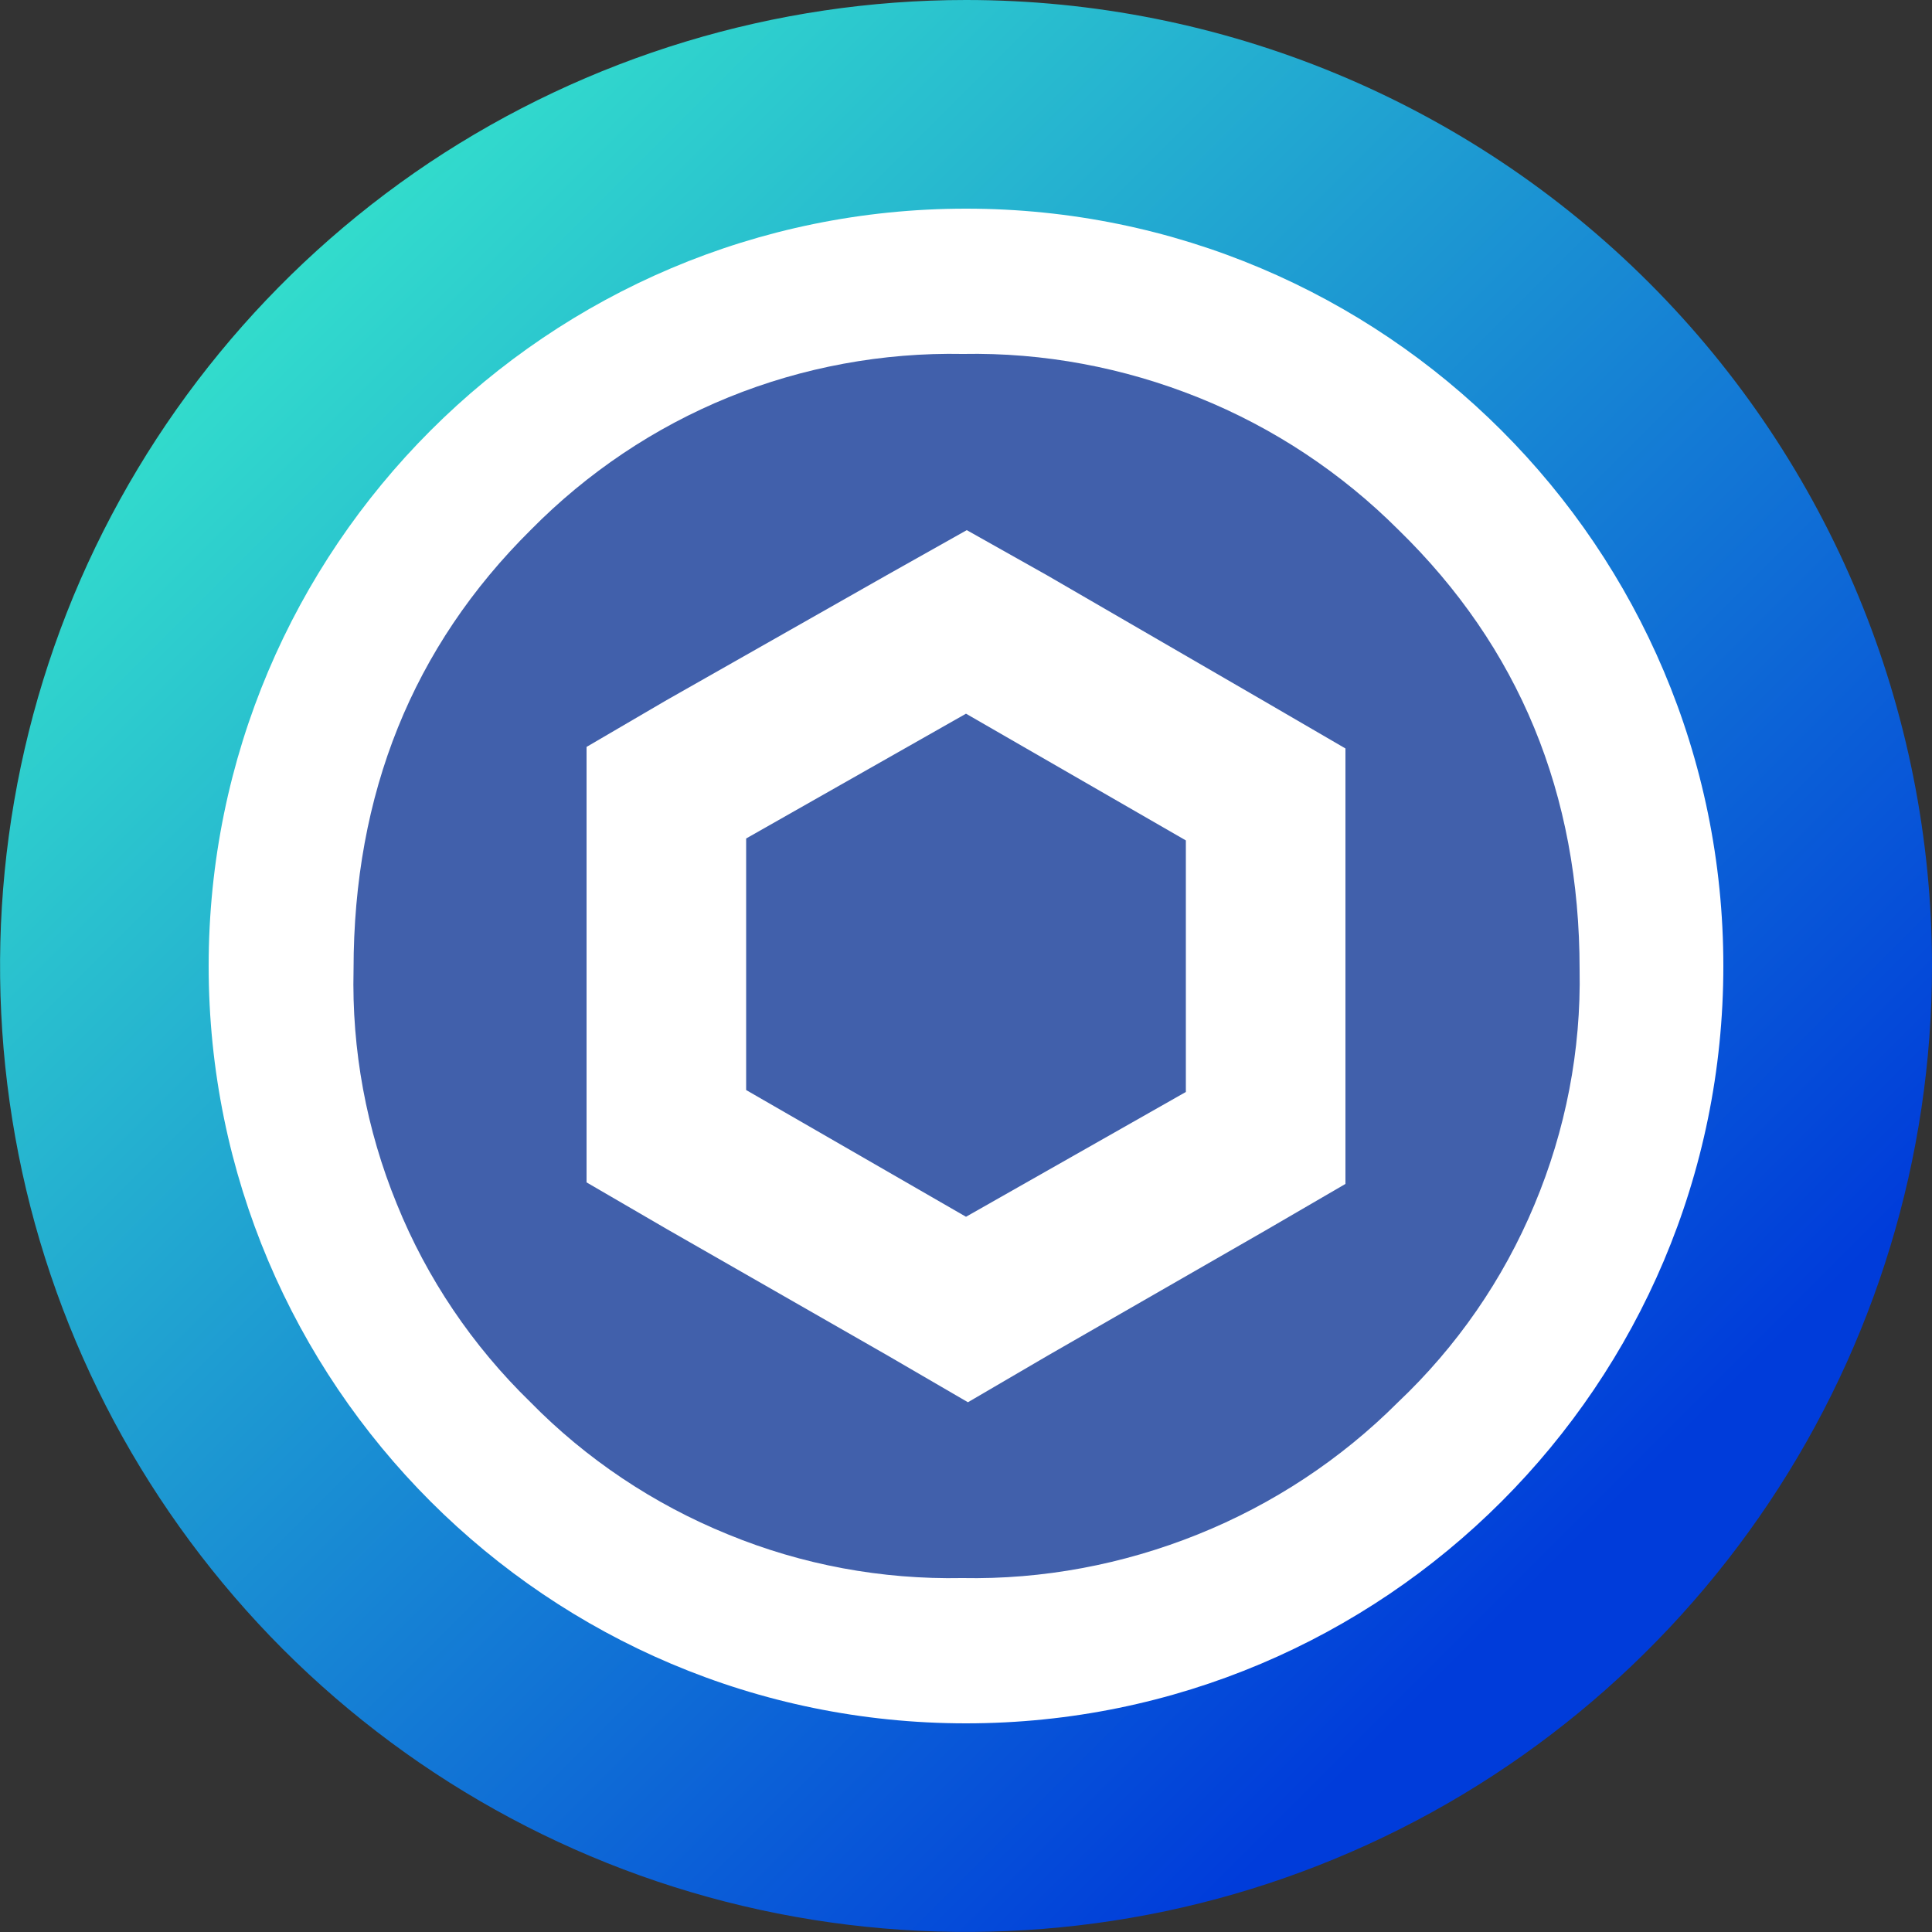 <?xml version="1.0" encoding="utf-8"?>
<!-- Generator: Adobe Illustrator 24.1.2, SVG Export Plug-In . SVG Version: 6.00 Build 0)  -->
<svg version="1.1" id="ILINK" xmlns="http://www.w3.org/2000/svg" xmlns:xlink="http://www.w3.org/1999/xlink" x="0px" y="0px"
	 viewBox="0 0 500 500" style="enable-background:new 0 0 500 500;" xml:space="preserve">
<rect x="0" y="0" width="500" height="500" fill="#333333" stroke="none"/>
<linearGradient id="SVGID_1_" gradientUnits="userSpaceOnUse" x1="467.5" y1="34.501" x2="67.501" y2="434.5" gradientTransform="matrix(1 0 0 -1 0 502)">
	<stop  offset="0.159" style="stop-color:#003CDA"/>
	<stop  offset="1" style="stop-color:#33DFCC"/>
</linearGradient>
<path style="fill:url(#SVGID_1_);" d="M250,96.4c30.4,0,60.1,9,85.3,25.9c25.3,16.9,44.9,40.9,56.6,68.9c11.6,28.1,14.7,58.9,8.7,88.7
	c-5.9,29.8-20.6,57.2-42,78.6c-21.5,21.5-48.8,36.1-78.6,42c-29.8,5.9-60.7,2.9-88.7-8.7c-28.1-11.6-52.1-31.3-68.9-56.6
	c-16.9-25.3-25.9-55-25.9-85.3c0.1-40.7,16.3-79.8,45-108.5C170.2,112.7,209.3,96.5,250,96.4L250,96.4z M250,0
	c-49.4,0-97.8,14.7-138.9,42.1C70,69.6,38,108.6,19,154.3C0.1,200-4.8,250.3,4.8,298.8c9.6,48.5,33.5,93,68.4,128
	c35,35,79.5,58.8,128,68.4c48.5,9.6,98.8,4.7,144.4-14.2c45.7-18.9,84.7-51,112.2-92.1C485.3,347.8,500,299.4,500,250
	c0-66.3-26.3-129.9-73.2-176.8C379.9,26.3,316.3,0,250,0L250,0z"/>
<path style="fill:#FFFFFF;" d="M250,446c108.2,0,196-87.7,196-196S358.2,54,250,54S54,141.8,54,250S141.8,446,250,446z"/>
<path style="fill:#4160AB;" d="M361.8,362.9c-14.8,14.8-32.4,26.4-51.8,34.2c-19.4,7.8-40.1,11.7-61,11.3c-20.8,0.4-41.4-3.4-60.6-11.3
	c-19.2-7.8-36.7-19.5-51.2-34.3c-14.9-14.5-26.7-31.9-34.5-51.2c-7.9-19.3-11.7-39.9-11.2-60.7c0-45.5,15.3-83.5,45.9-113.8
	c14.6-14.8,32-26.5,51.2-34.3c19.2-7.8,39.9-11.6,60.6-11.2c20.9-0.4,41.6,3.5,61,11.3c19.4,7.8,37,19.5,51.7,34.2
	c31.2,30.4,46.9,68.3,46.9,113.8c0.4,20.9-3.6,41.6-11.7,60.9C389,331.2,377,348.5,361.8,362.9L361.8,362.9z"/>
<path style="fill:#FFFFFF;" d="M250.2,137.2l-20.8,11.7l-56.9,32.3l-20.7,12.1V306l20.8,12.1l57.1,32.7l20.8,12.1l20.7-12.1l56.2-32.3
	l20.8-12.1V193.7l-20.8-12.1L271,148.9L250.2,137.2z M193.1,282.1V217l56.9-32.3l56.9,32.8v65.1L250,314.9L193.1,282.1z"/>
</svg>

